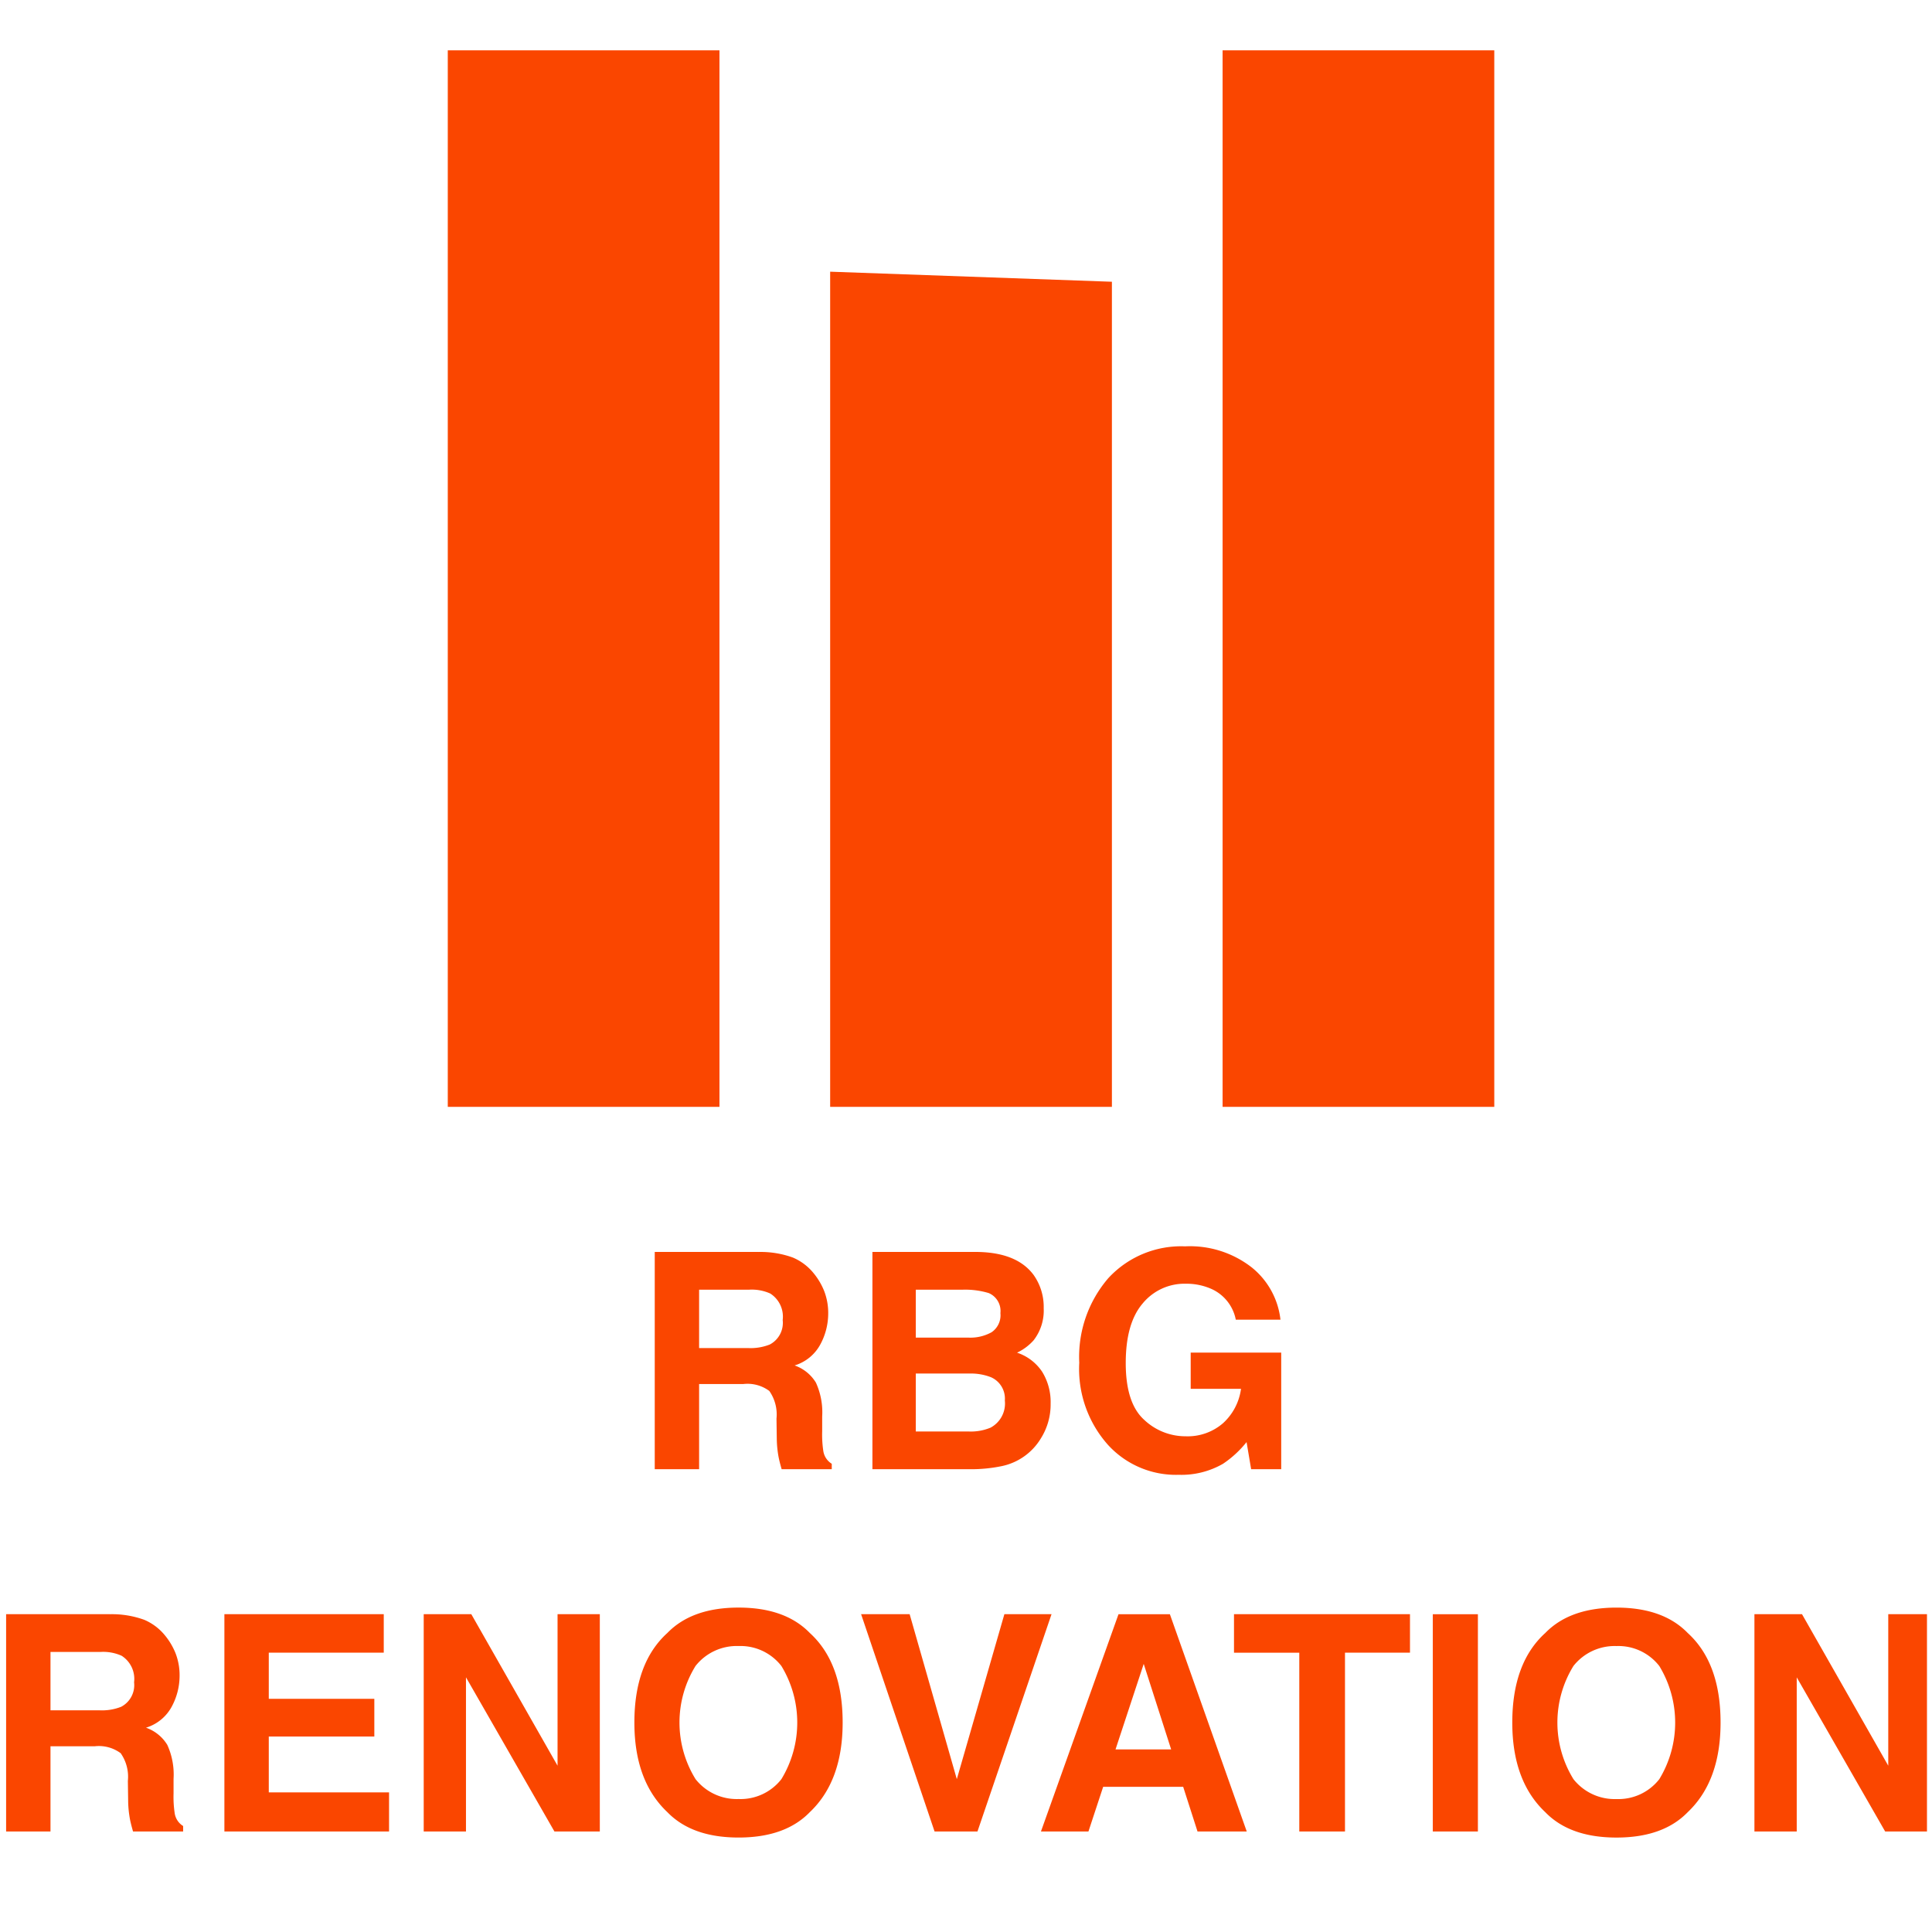 <svg xmlns="http://www.w3.org/2000/svg" xmlns:xlink="http://www.w3.org/1999/xlink" width="192" height="192" viewBox="-0.5 0 192 192">
  <defs>
    <style>
      .cls-1 {
      fill: #fa4600;
      fill-rule: evenodd;
      }
    </style>
    <clipPath id="clip-path">
      <rect width="191" height="192"/>
    </clipPath>
  </defs>
  <g clip-path="url(#clip-path)">
    <path id="Color_Fill_1" data-name="Color Fill 1" class="cls-1" d="M73.958,128.167a4.472,4.472,0,0,1,2.087.381,2.725,2.725,0,0,1,1.238,2.637A2.428,2.428,0,0,1,76,133.616a5.156,5.156,0,0,1-2.17.352H68.977v-5.8h4.981Zm0.938-3.75H64.568v21.592h4.409v-8.467h4.406a3.638,3.638,0,0,1,2.57.689,4.079,4.079,0,0,1,.714,2.754l0.029,2.006a10.626,10.626,0,0,0,.19,1.861q0.088,0.44.293,1.157h4.98v-0.542a1.8,1.8,0,0,1-.833-1.23,10.928,10.928,0,0,1-.119-2.007v-1.451a7.1,7.1,0,0,0-.623-3.376,4.037,4.037,0,0,0-2.117-1.707,4.336,4.336,0,0,0,2.563-2.1,6.467,6.467,0,0,0,.776-3.024,6.056,6.056,0,0,0-.4-2.271,6.717,6.717,0,0,0-1.086-1.816,5.334,5.334,0,0,0-2.021-1.509,9.4,9.4,0,0,0-3.407-.557h0Zm20.312,3.75a8.147,8.147,0,0,1,2.552.337,1.934,1.934,0,0,1,1.16,1.992,2.039,2.039,0,0,1-.877,1.9,4.334,4.334,0,0,1-2.283.535H90.51v-4.761h4.7Zm0.618,8.335a5.467,5.467,0,0,1,2.158.366,2.319,2.319,0,0,1,1.376,2.315,2.718,2.718,0,0,1-1.419,2.695,5.092,5.092,0,0,1-2.187.381H90.51V136.5h5.314Zm0.813-12.085H86.2v21.592h9.729a14.977,14.977,0,0,0,3.051-.293,5.945,5.945,0,0,0,3.968-2.783,6.315,6.315,0,0,0,.962-3.443,5.722,5.722,0,0,0-.841-3.164,4.815,4.815,0,0,0-2.495-1.9,5.148,5.148,0,0,0,1.647-1.23,4.807,4.807,0,0,0,1-3.179,5.49,5.49,0,0,0-.991-3.3q-1.647-2.241-5.6-2.3h0Zm30.113,6.738a7.765,7.765,0,0,0-2.864-5.207,9.975,9.975,0,0,0-6.614-2.087,9.838,9.838,0,0,0-7.632,3.162,11.981,11.981,0,0,0-2.886,8.4,11.331,11.331,0,0,0,2.857,8.169,9.134,9.134,0,0,0,7.031,2.972,8.277,8.277,0,0,0,4.395-1.094,10.348,10.348,0,0,0,2.343-2.158l0.455,2.695h2.988V134.422H117.83v3.6h5a5.63,5.63,0,0,1-1.787,3.414,5.359,5.359,0,0,1-3.721,1.3,5.968,5.968,0,0,1-4.131-1.652q-1.817-1.651-1.816-5.629,0-3.947,1.677-5.913a5.38,5.38,0,0,1,4.285-1.967,6.137,6.137,0,0,1,2.475.484,4.228,4.228,0,0,1,2.5,3.09h4.439ZM9.5,164.167a4.472,4.472,0,0,1,2.087.381,2.725,2.725,0,0,1,1.238,2.637,2.428,2.428,0,0,1-1.28,2.431,5.157,5.157,0,0,1-2.17.352H4.517v-5.8H9.5Zm0.938-3.75H0.108v21.592H4.517v-8.467H8.923a3.638,3.638,0,0,1,2.57.689,4.078,4.078,0,0,1,.714,2.754l0.029,2.006a10.626,10.626,0,0,0,.191,1.861q0.088,0.44.293,1.157H17.7v-0.542a1.8,1.8,0,0,1-.833-1.23,10.916,10.916,0,0,1-.119-2.007v-1.451a7.1,7.1,0,0,0-.623-3.376,4.037,4.037,0,0,0-2.117-1.707,4.337,4.337,0,0,0,2.563-2.1,6.467,6.467,0,0,0,.776-3.024,6.056,6.056,0,0,0-.4-2.271,6.722,6.722,0,0,0-1.086-1.816,5.335,5.335,0,0,0-2.021-1.509,9.394,9.394,0,0,0-3.407-.557h0Zm27.2,0H21.8v21.592H38.164v-3.882H26.211v-5.552H36.7v-3.75H26.211V164.24H37.637v-3.823Zm3.97,21.592h4.2v-15.32l8.79,15.32h4.511V160.417h-4.2v15.056l-8.571-15.056h-4.73v21.592ZM72.9,178.786a5.215,5.215,0,0,1-4.277-1.977,10.706,10.706,0,0,1,0-11.25,5.213,5.213,0,0,1,4.277-1.978,5.147,5.147,0,0,1,4.255,1.985,10.821,10.821,0,0,1,0,11.243,5.154,5.154,0,0,1-4.255,1.977h0Zm10.342-7.6q0-5.932-3.267-8.906-2.447-2.52-7.075-2.52t-7.075,2.52q-3.281,2.973-3.281,8.906,0,5.816,3.281,8.906,2.446,2.52,7.075,2.52t7.075-2.52q3.266-3.09,3.267-8.906h0Zm11.345,5.625L89.9,160.417H85.076l7.3,21.592H96.64L104,160.417H99.314Zm18.574-11.455,2.727,8.5h-5.529Zm-10.213,16.655h4.72l1.463-4.439h7.952l1.425,4.439H123.4l-7.639-21.592h-5.105Zm19.185-21.592v3.823h6.489v17.769h4.541V164.24h6.46v-3.823h-17.49Zm24.243,0H141.89v21.592h4.482V160.417Zm13.77,18.369a5.218,5.218,0,0,1-4.278-1.977,10.71,10.71,0,0,1,0-11.25,5.216,5.216,0,0,1,4.278-1.978,5.147,5.147,0,0,1,4.255,1.985,10.82,10.82,0,0,1,0,11.243,5.154,5.154,0,0,1-4.255,1.977h0Zm10.342-7.6q0-5.932-3.267-8.906-2.446-2.52-7.075-2.52t-7.075,2.52q-3.282,2.973-3.282,8.906,0,5.816,3.282,8.906,2.445,2.52,7.075,2.52t7.075-2.52q3.266-3.09,3.267-8.906h0Zm3.369,10.825h4.2v-15.32l8.79,15.32h4.511V160.417h-4.205v15.056l-8.571-15.056h-4.729v21.592Z"/>
    <path id="Logo_1" data-name="Logo 1" class="cls-1" d="M44,5H71V110H44V5Zm77,0h27V110H121V5ZM82,27l28,1v82H82V27Z"/>
  </g>
</svg>
